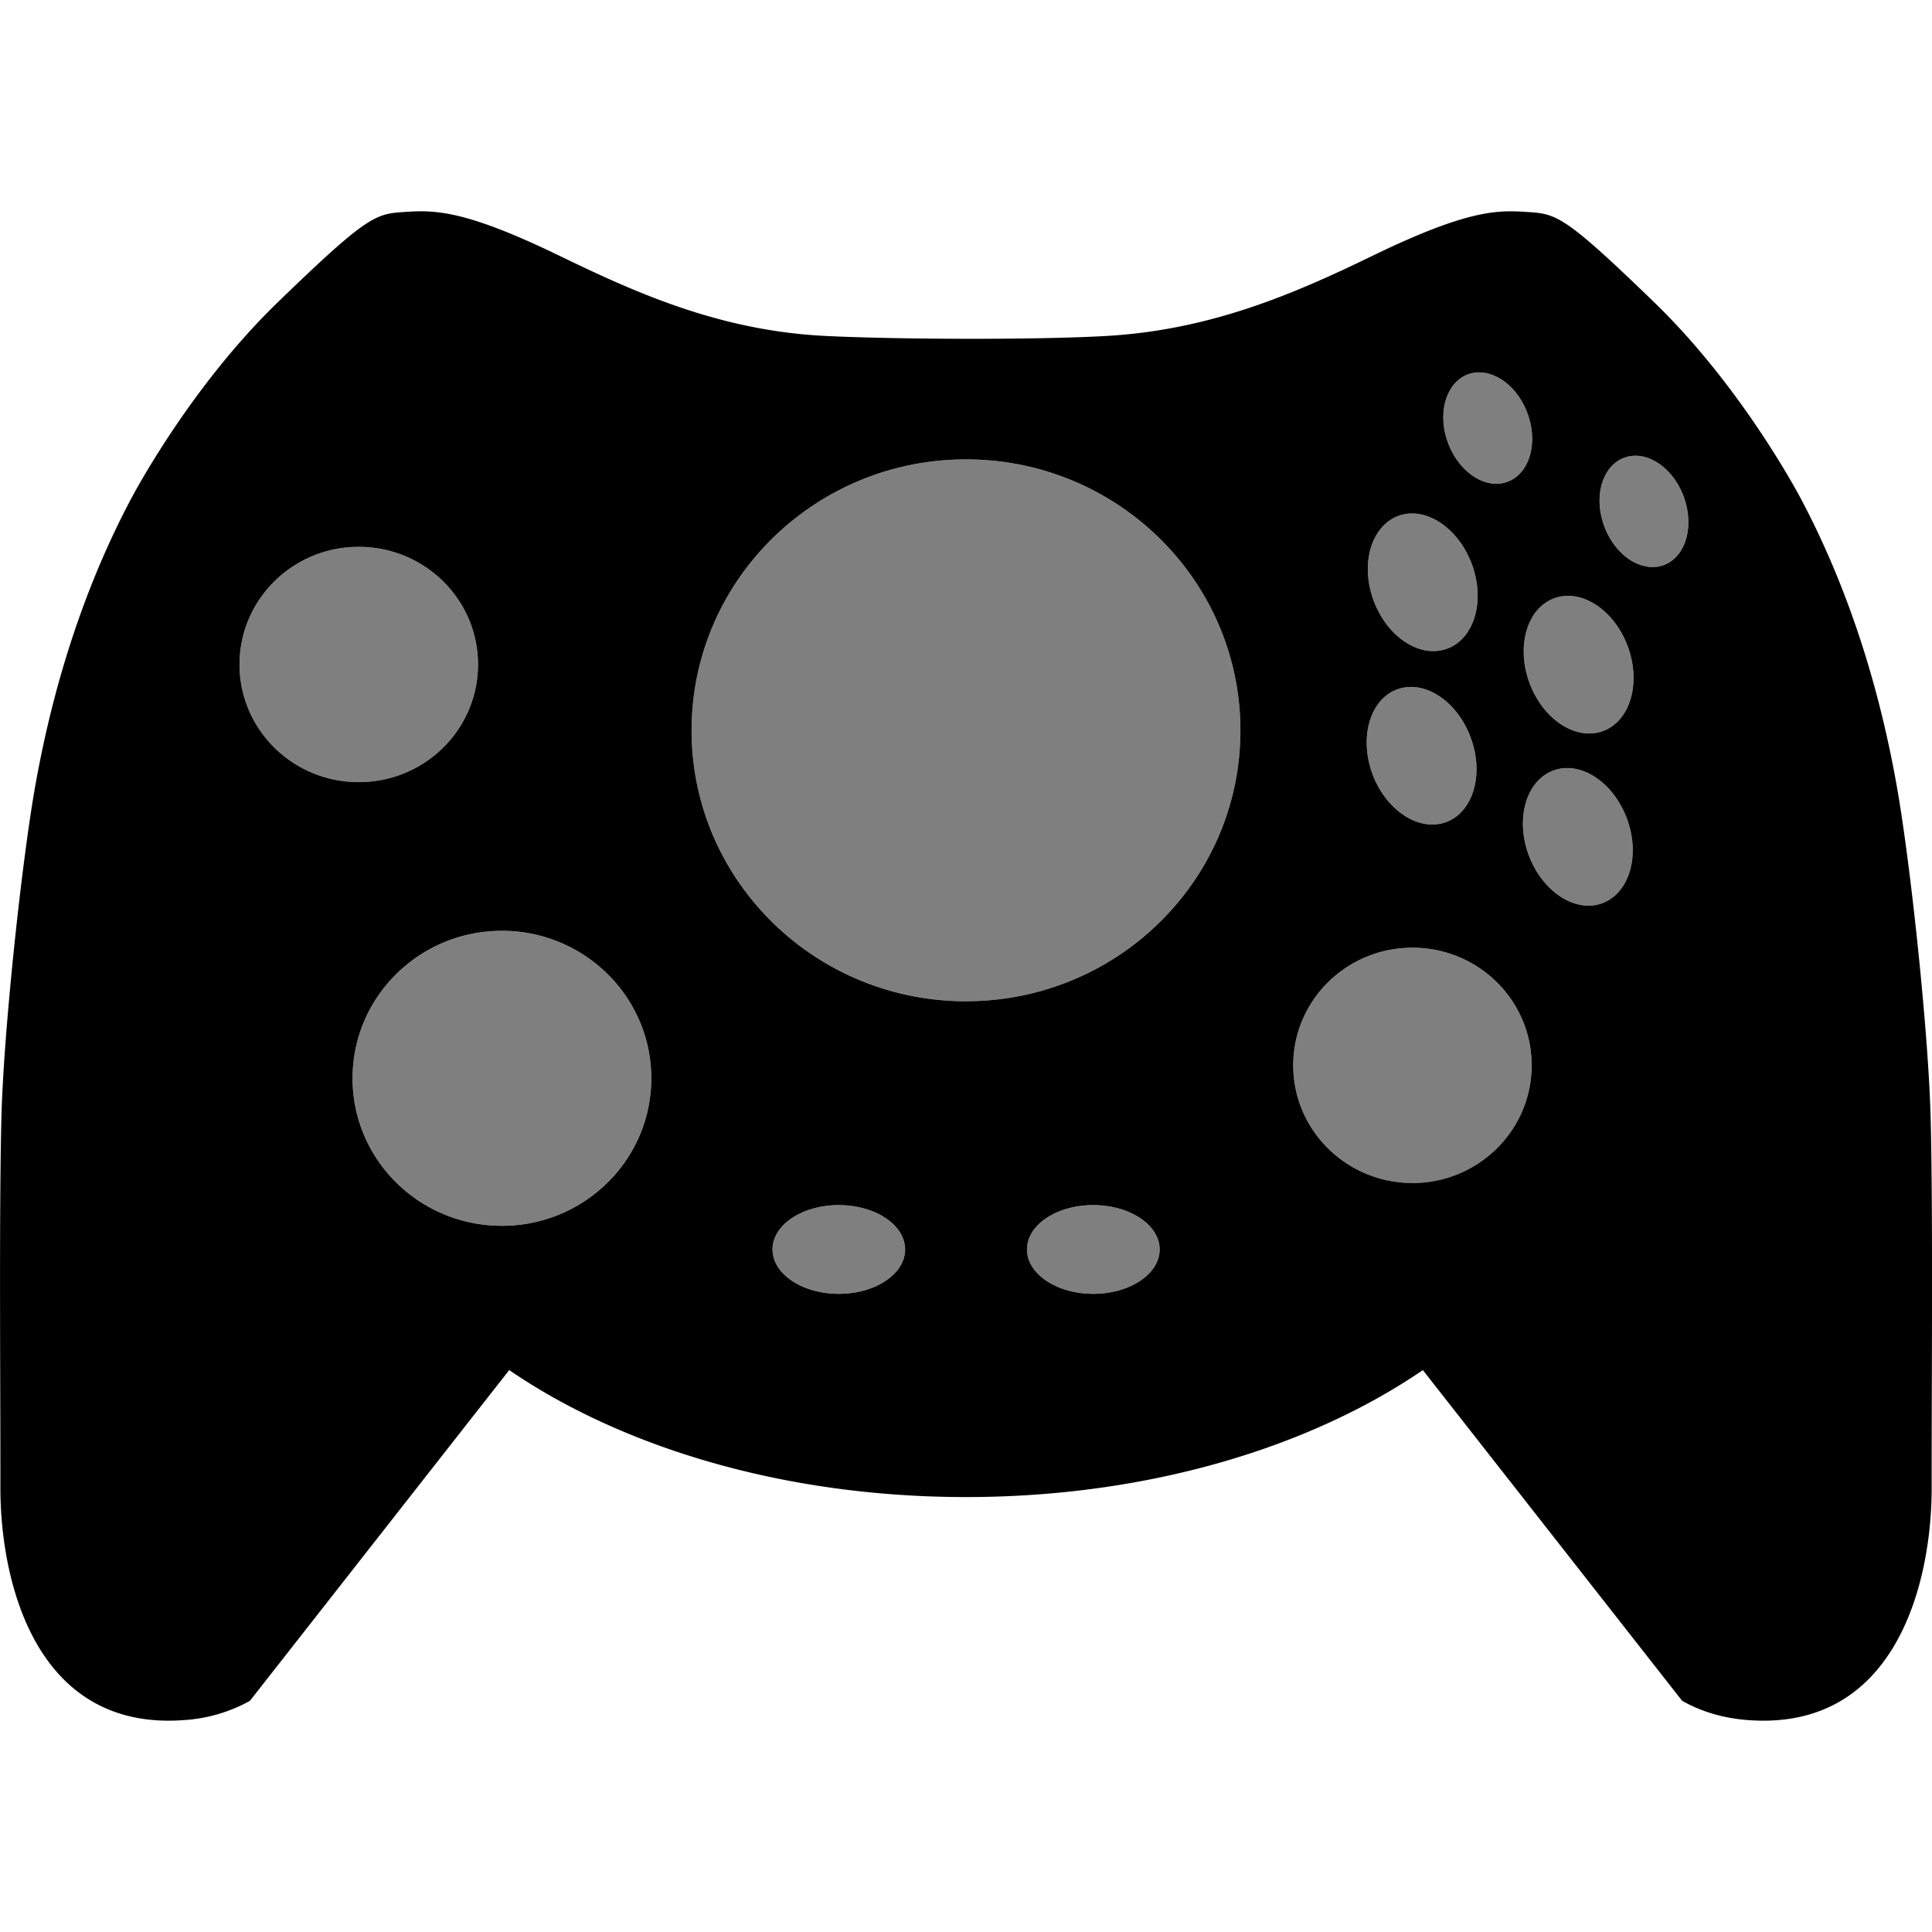 <svg version="1.1" id="Layer_1" xmlns="http://www.w3.org/2000/svg" x="0" y="0" viewBox="0 0 64 64" xml:space="preserve"><style></style><path d="M63.951 36.913c-.074-2.698-.636-8.082-1.095-10.743-.703-4.042-1.905-7.188-3.156-9.568 0 0-1.894-3.673-4.894-6.58s-3.25-2.939-4.218-3c-.97-.063-1.938-.093-5.125 1.453-2.574 1.249-5.331 2.448-8.777 2.652-2.339.138-7.032.118-9.372 0-3.448-.175-6.203-1.403-8.777-2.652-3.187-1.546-4.156-1.516-5.125-1.454-.968.062-1.218.093-4.218 3S4.3 16.603 4.3 16.603c-1.251 2.38-2.453 5.526-3.156 9.568C.686 28.831.124 34.215.05 36.913c-.085 3.09-.032 9.271-.037 12.362-.004 3.101 1.157 8.104 6.125 7.702a5.142 5.142 0 002.15-.64l-.002-.004 8.582-10.947c3.777 2.582 9.15 4.206 15.133 4.206s11.356-1.624 15.133-4.206l8.582 10.947-.002.003c.62.353 1.34.576 2.15.641 4.969.402 6.13-4.6 6.125-7.702-.005-3.09.048-9.273-.037-12.362zM48.644 12.395c.735-.252 1.614.336 1.965 1.323.352.984.047 1.99-.687 2.247-.73.258-1.61-.336-1.965-1.323-.351-.984-.043-1.99.687-2.247zm-2.304 4.688c.906-.316 1.992.419 2.43 1.64.433 1.216.054 2.46-.852 2.772-.906.315-1.988-.414-2.426-1.631-.437-1.22-.054-2.46.848-2.78zm-.035 5.747c.902-.317 1.992.414 2.425 1.637.438 1.215.055 2.46-.847 2.773-.907.316-1.992-.42-2.43-1.631-.433-1.22-.055-2.463.852-2.78zm-38.37-.818c0-2.152 1.767-3.897 3.95-3.897 2.182 0 3.95 1.745 3.95 3.897 0 2.154-1.768 3.897-3.95 3.897-2.183 0-3.95-1.743-3.95-3.897zm8.691 18.595c-2.73 0-4.947-2.186-4.947-4.886s2.217-4.887 4.947-4.887c2.732 0 4.949 2.187 4.949 4.887s-2.217 4.886-4.949 4.886zm11.16 2.253c-1.215 0-2.195-.66-2.195-1.47 0-.813.98-1.469 2.195-1.469 1.213 0 2.197.656 2.197 1.47 0 .81-.984 1.469-2.197 1.469zm8.43 0c-1.216 0-2.196-.66-2.196-1.47 0-.813.98-1.469 2.195-1.469 1.215 0 2.2.656 2.2 1.47 0 .81-.985 1.469-2.2 1.469zM32 33.168c-5.017 0-9.09-4.015-9.09-8.971 0-4.958 4.073-8.979 9.09-8.979 5.02 0 9.09 4.021 9.09 8.979 0 4.956-4.07 8.97-9.09 8.97zm14.79 6.02c-2.18 0-3.95-1.743-3.95-3.899 0-2.152 1.77-3.895 3.95-3.895 2.179 0 3.948 1.743 3.948 3.895 0 2.156-1.77 3.9-3.949 3.9zm6.268-9.26c-.906.316-1.992-.42-2.43-1.635-.433-1.219-.054-2.46.852-2.777.903-.316 1.989.417 2.426 1.635.437 1.215.055 2.46-.848 2.777zm.024-5.704c-.903.316-1.992-.415-2.426-1.631-.437-1.221-.055-2.465.848-2.781.906-.316 1.992.414 2.43 1.635.433 1.22.054 2.46-.852 2.777zm2.015-5.498c-.73.253-1.613-.335-1.964-1.323-.352-.983-.043-1.99.687-2.246.73-.259 1.613.335 1.965 1.323.351.987.043 1.99-.688 2.246z"/><path d="M48.644 12.395c.735-.252 1.614.336 1.965 1.323.352.984.047 1.99-.687 2.247-.73.258-1.61-.336-1.965-1.323-.351-.984-.043-1.99.687-2.247zm-3.152 7.469c.438 1.217 1.52 1.946 2.426 1.631.906-.312 1.285-1.556.852-2.773-.438-1.22-1.524-1.955-2.43-1.639-.902.32-1.285 1.56-.848 2.78zm-.039 5.744c.438 1.212 1.523 1.948 2.43 1.632.902-.312 1.285-1.558.847-2.773-.433-1.223-1.523-1.954-2.425-1.637-.907.316-1.285 1.56-.852 2.778zm-33.567.301c2.181 0 3.949-1.743 3.949-3.897 0-2.152-1.768-3.897-3.95-3.897-2.183 0-3.95 1.745-3.95 3.897 0 2.154 1.767 3.897 3.95 3.897zm9.689 9.812c0-2.7-2.217-4.887-4.949-4.887-2.73 0-4.947 2.187-4.947 4.887 0 2.7 2.217 4.886 4.947 4.886 2.732 0 4.949-2.186 4.949-4.886zm8.408 5.67c0-.814-.984-1.47-2.197-1.47-1.215 0-2.195.656-2.195 1.47 0 .81.98 1.469 2.195 1.469 1.213 0 2.197-.66 2.197-1.47zm8.431 0c0-.814-.984-1.47-2.199-1.47-1.215 0-2.195.656-2.195 1.47 0 .81.98 1.469 2.195 1.469 1.215 0 2.2-.66 2.2-1.47zm2.676-17.194c0-4.958-4.07-8.979-9.09-8.979-5.017 0-9.09 4.021-9.09 8.979 0 4.956 4.073 8.97 9.09 8.97 5.02 0 9.09-4.014 9.09-8.97zm9.648 11.092c0-2.152-1.77-3.895-3.949-3.895-2.18 0-3.949 1.743-3.949 3.895 0 2.156 1.77 3.9 3.95 3.9 2.179 0 3.948-1.744 3.948-3.9zm3.168-8.138c-.437-1.219-1.523-1.951-2.426-1.635-.906.316-1.285 1.558-.851 2.777.437 1.215 1.523 1.951 2.43 1.635.902-.316 1.284-1.562.847-2.777zm.027-5.704c-.437-1.22-1.523-1.951-2.43-1.635-.902.316-1.284 1.56-.847 2.78.434 1.217 1.523 1.948 2.426 1.632.906-.316 1.285-1.556.851-2.777zm1.852-4.967c-.352-.988-1.234-1.582-1.965-1.323-.73.256-1.039 1.263-.687 2.246.351.988 1.234 1.576 1.964 1.323.73-.256 1.04-1.26.688-2.246z" opacity=".5"/></svg>